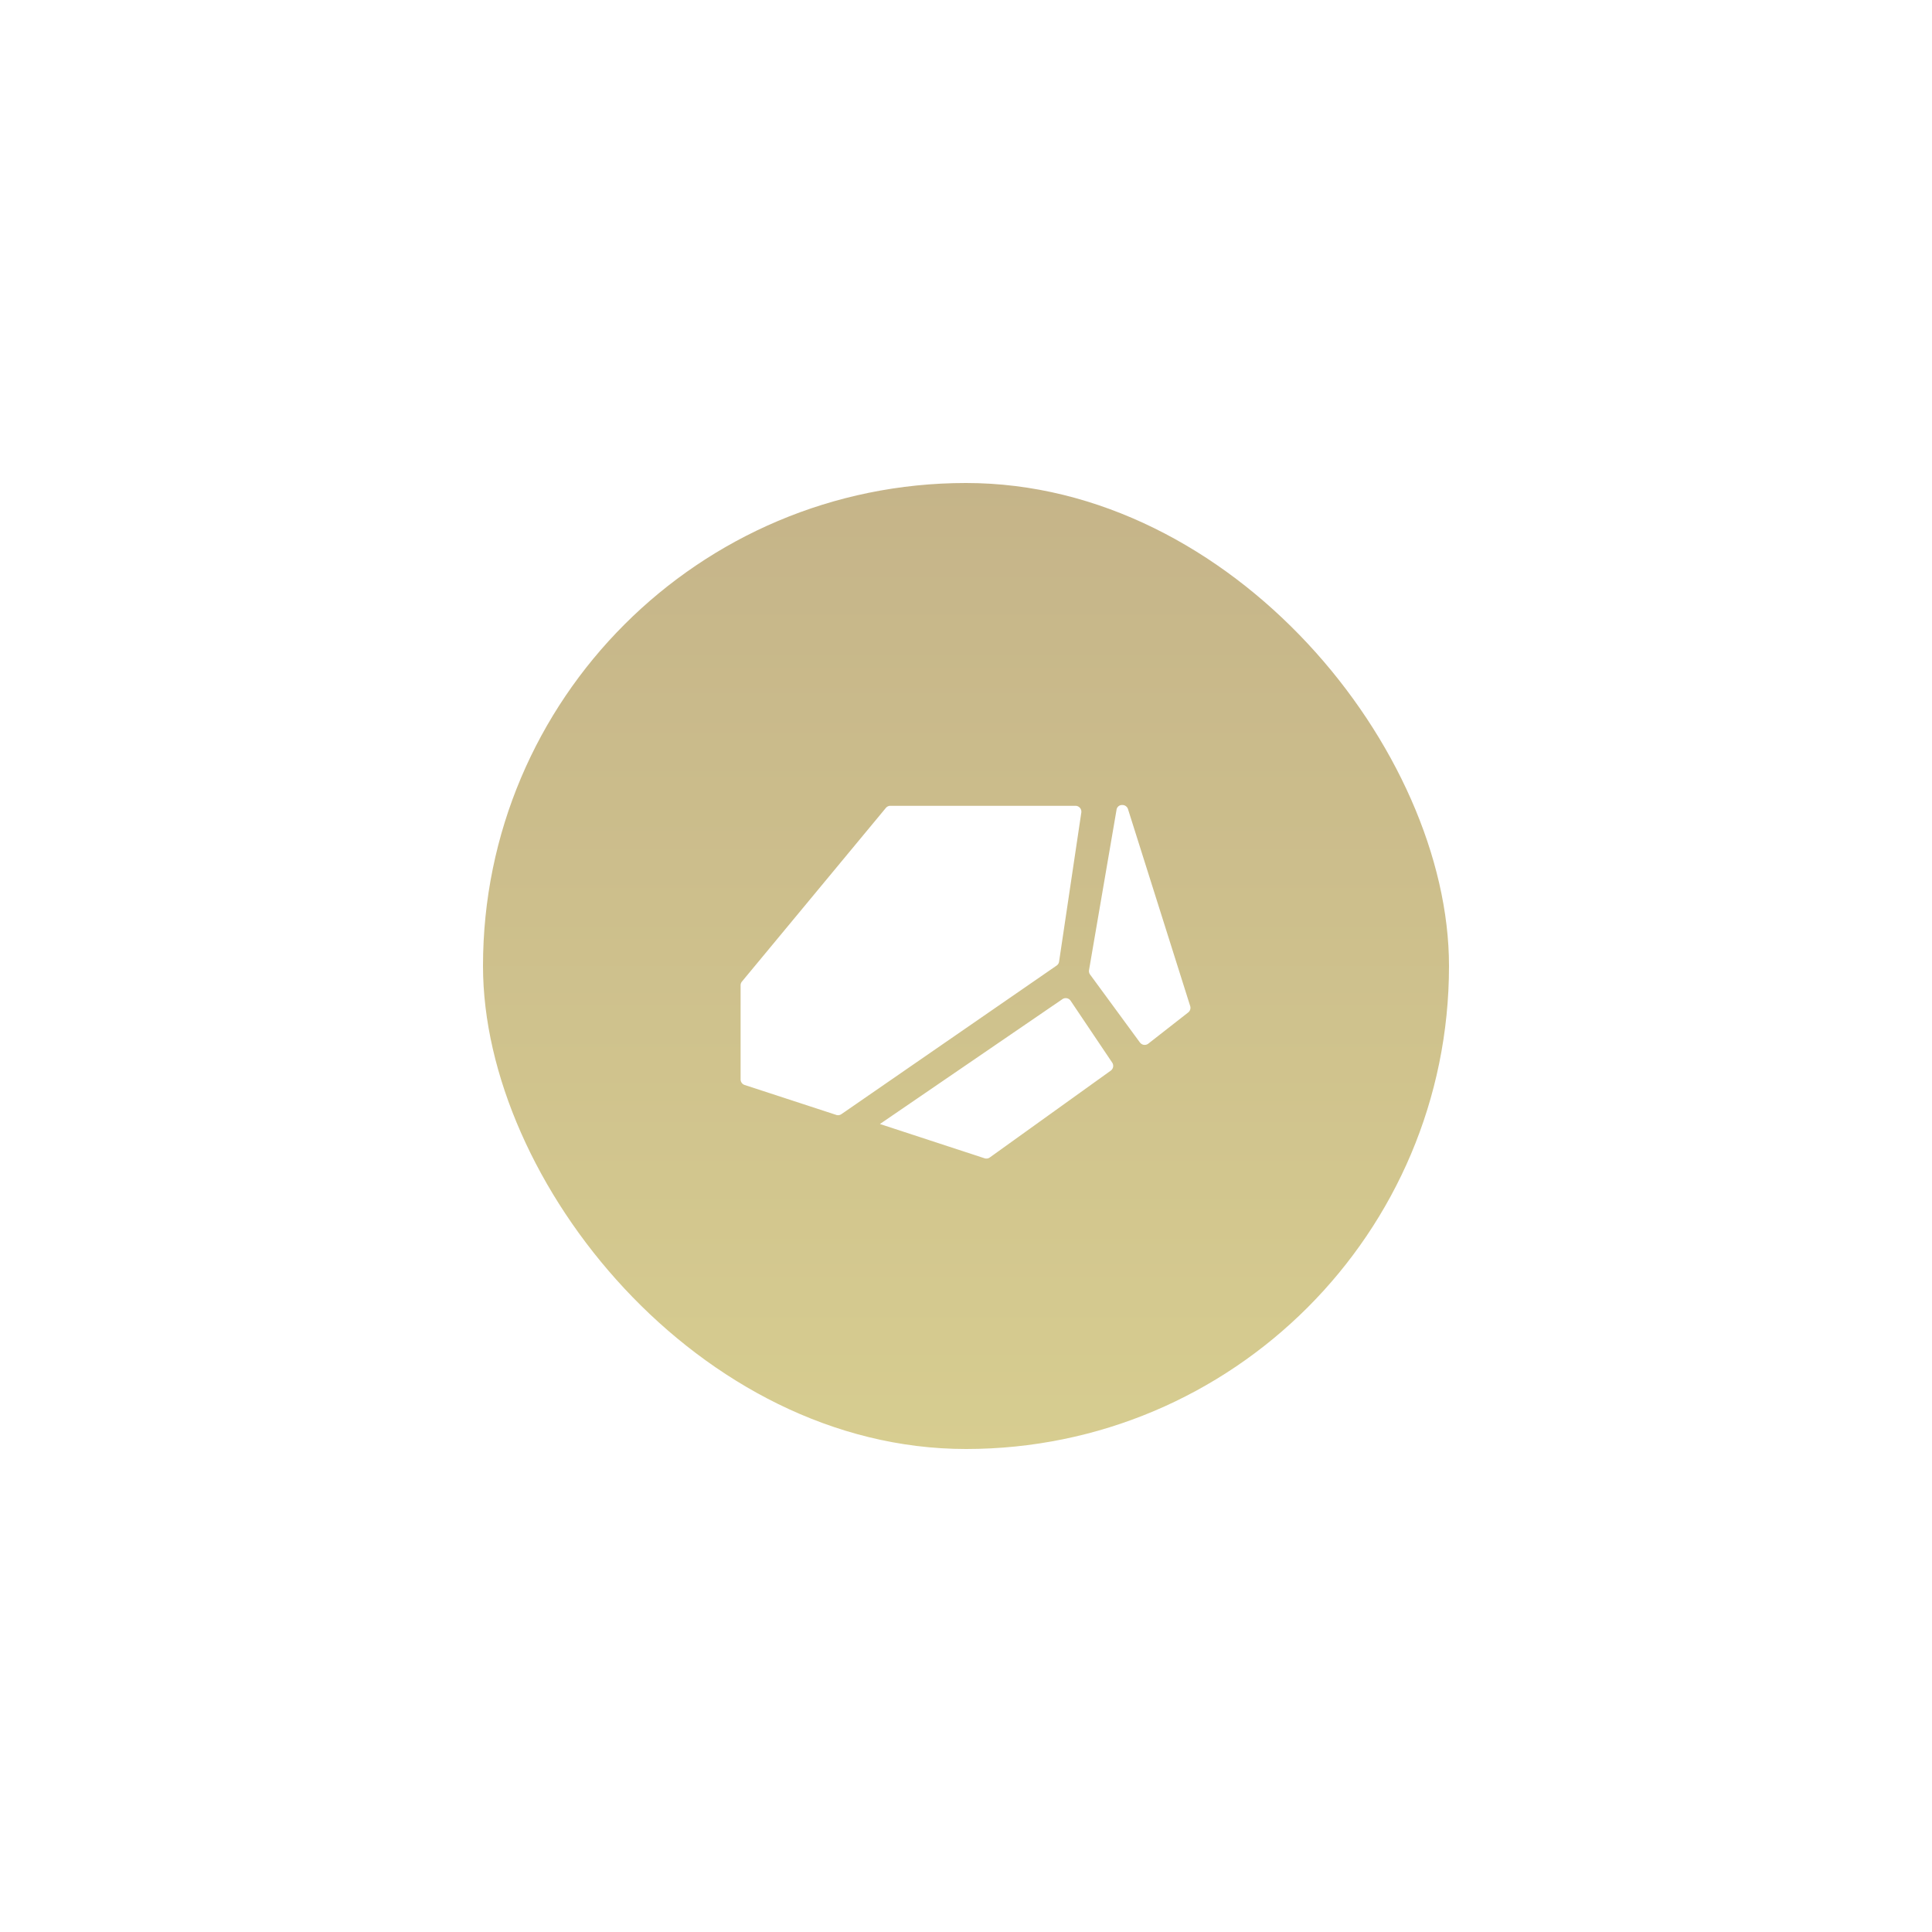 <svg xmlns="http://www.w3.org/2000/svg" xmlns:xlink="http://www.w3.org/1999/xlink" width="60" height="60" viewBox="0 0 60 60">
  <defs>
    <linearGradient id="linear-gradient" x1="0.5" x2="0.5" y2="1" gradientUnits="objectBoundingBox">
      <stop offset="0" stop-color="#c5b489"/>
      <stop offset="1" stop-color="#d7cd90"/>
    </linearGradient>
    <filter id="Rectangle" x="0" y="0" width="60" height="60" filterUnits="userSpaceOnUse">
      <feOffset input="SourceAlpha"/>
      <feGaussianBlur stdDeviation="5" result="blur"/>
      <feFlood flood-color="#cbc194" flood-opacity="0.702"/>
      <feComposite operator="in" in2="blur"/>
      <feComposite in="SourceGraphic"/>
    </filter>
  </defs>
  <g id="Types_Rock" data-name="Types/Rock" transform="translate(10 10)">
    <g id="Group" transform="translate(5 5)">
      <g transform="matrix(1, 0, 0, 1, -15, -15)" filter="url(#Rectangle)">
        <rect id="Rectangle-2" data-name="Rectangle" width="30" height="30" rx="15" transform="translate(15 15)" fill="url(#linear-gradient)"/>
      </g>
      <path id="Path_8" data-name="Path 8" d="M7.575,10.971,4.327,9.907,9.994,6.03a.183.183,0,0,1,.255.049L11.54,8a.182.182,0,0,1-.045.25L7.739,10.946a.182.182,0,0,1-.106.034A.187.187,0,0,1,7.575,10.971Zm-4.6-1.345L.126,8.695A.182.182,0,0,1,0,8.521V5.6a.183.183,0,0,1,.042-.117L4.511.091a.183.183,0,0,1,.14-.066H10.4a.183.183,0,0,1,.181.21l-.69,4.628a.179.179,0,0,1-.076.123L3.132,9.6a.182.182,0,0,1-.1.033A.178.178,0,0,1,2.972,9.626ZM12.4,7.374,10.854,5.266a.184.184,0,0,1-.033-.14L11.676.143A.171.171,0,0,1,11.845,0h.011a.183.183,0,0,1,.175.128l1.931,6.115a.182.182,0,0,1-.062.2l-1.238.968a.182.182,0,0,1-.26-.036Z" transform="translate(8 10)" fill="#fff"/>
    </g>
  </g>
</svg>
